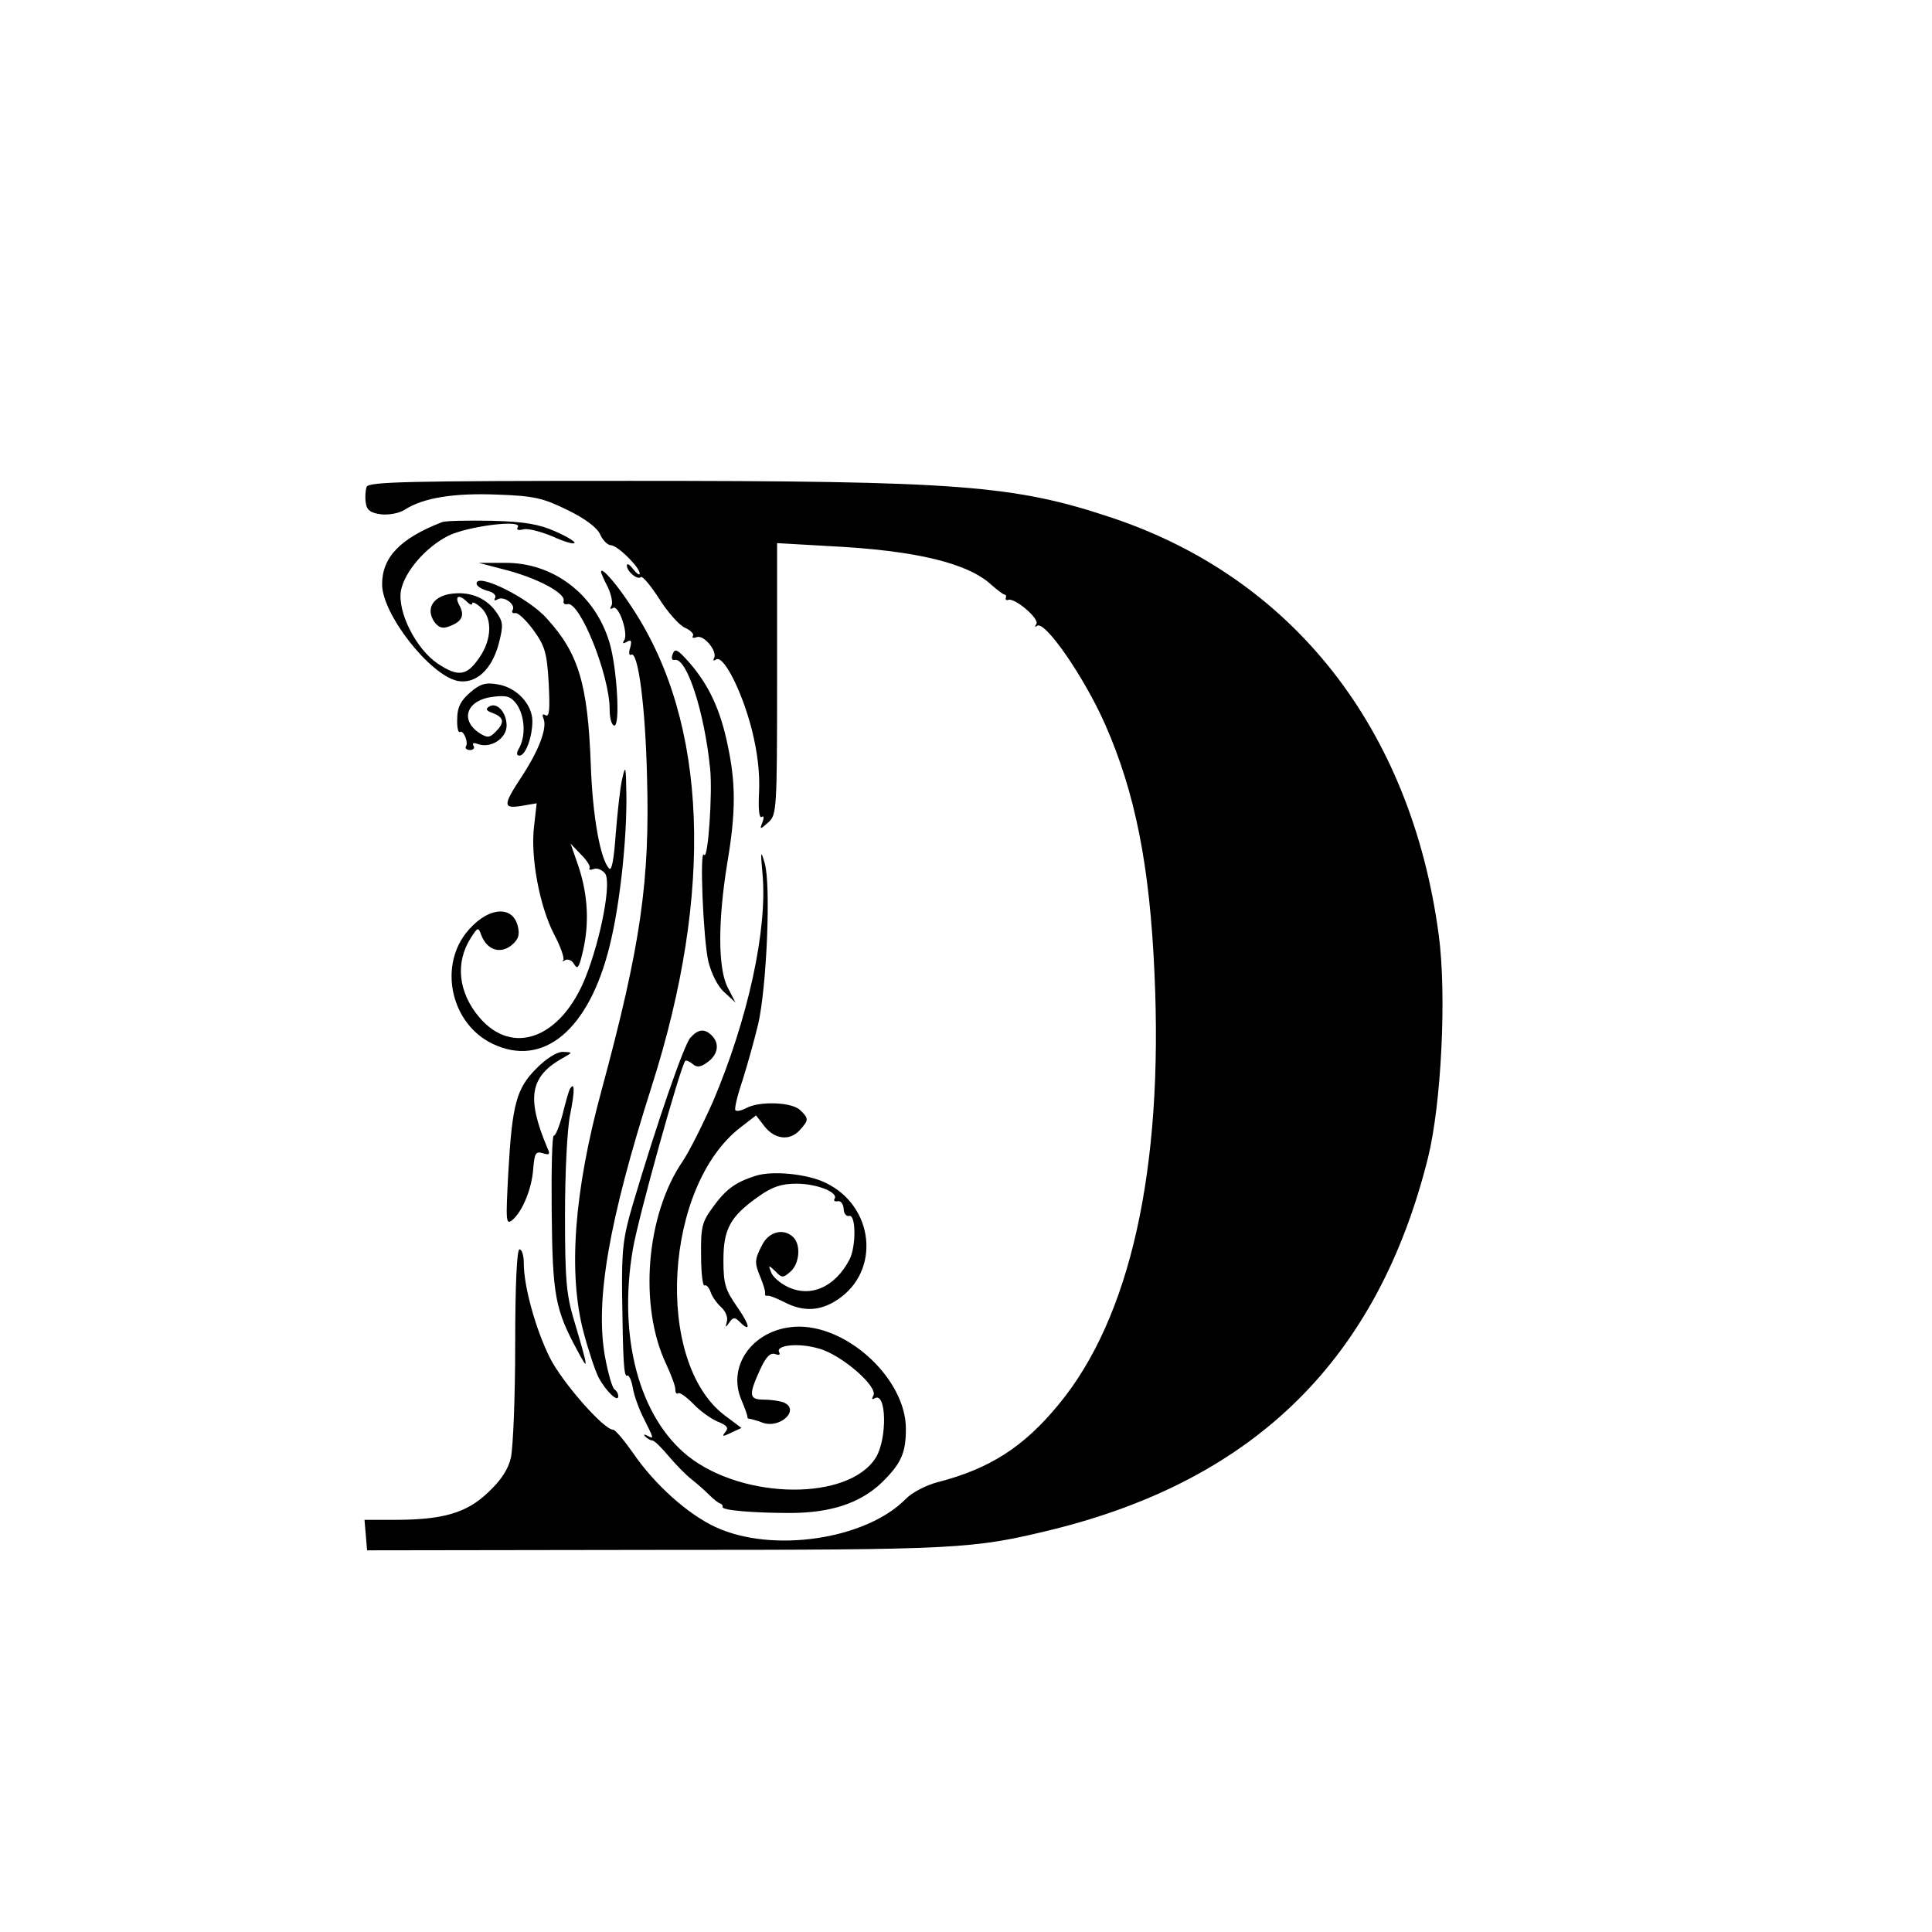 <?xml version="1.0" standalone="no"?>
<!DOCTYPE svg PUBLIC "-//W3C//DTD SVG 20010904//EN"
 "http://www.w3.org/TR/2001/REC-SVG-20010904/DTD/svg10.dtd">
<svg version="1.0" xmlns="http://www.w3.org/2000/svg"
 width="450pt" height="450pt" viewBox="0 0 450 450"
 preserveAspectRatio="xMidYMid meet">
<g transform="translate(0,450) scale(0.1,-0.1)"
fill="#000000" stroke="none">
<path d="M854 3366 c-3 -8 -4 -25 -2 -37 2 -17 11 -24 36 -27 19 -2 43 3 55
11 44 28 115 39 215 35 86 -3 107 -8 164 -36 41 -20 69 -41 76 -57 6 -14 18
-25 25 -25 15 0 67 -51 67 -66 0 -5 -7 0 -15 10 -8 11 -15 15 -15 9 0 -14 25
-35 33 -27 3 3 22 -19 42 -50 20 -32 47 -62 60 -68 14 -6 22 -15 19 -19 -3 -5
1 -6 9 -3 17 6 49 -34 40 -49 -3 -6 -1 -7 5 -3 17 11 60 -73 83 -163 14 -55
19 -104 17 -146 -2 -38 0 -61 6 -58 5 4 6 -1 2 -12 -7 -18 -6 -18 14 0 19 17
20 29 20 334 l0 316 122 -7 c202 -10 324 -40 378 -91 14 -12 27 -22 30 -22 3
0 4 -3 3 -7 -2 -5 1 -7 6 -5 16 4 72 -44 65 -56 -4 -7 -4 -9 1 -5 17 16 110
-118 159 -229 70 -159 104 -329 115 -580 21 -455 -56 -802 -223 -1004 -81 -99
-161 -150 -281 -181 -28 -7 -62 -25 -76 -40 -93 -94 -310 -126 -442 -65 -65
30 -142 99 -192 172 -21 30 -42 55 -47 55 -22 0 -118 110 -147 167 -33 66 -61
166 -61 221 0 17 -4 32 -10 32 -6 0 -10 -81 -10 -222 0 -123 -5 -241 -10 -263
-6 -27 -23 -53 -53 -81 -50 -48 -105 -64 -218 -64 l-70 0 3 -35 3 -36 674 1
c706 0 736 2 921 47 474 117 759 398 876 866 31 125 44 380 25 520 -64 479
-339 830 -761 971 -227 76 -356 86 -1123 86 -517 0 -608 -2 -613 -14z"/>
<path d="M1030 3284 c-98 -38 -140 -82 -140 -145 0 -70 112 -212 176 -225 42
-8 80 26 96 88 11 43 10 50 -8 75 -25 33 -64 47 -109 39 -39 -8 -53 -36 -33
-65 10 -13 19 -16 34 -10 30 11 37 25 24 49 -12 22 -1 27 18 8 7 -7 12 -8 12
-3 0 4 9 0 20 -10 27 -24 26 -74 -3 -116 -29 -43 -49 -47 -97 -15 -51 34 -95
121 -86 171 9 44 57 100 110 127 44 22 174 39 162 20 -4 -6 1 -8 13 -5 10 3
40 -5 67 -16 26 -12 49 -19 52 -16 3 3 -17 15 -44 27 -38 17 -72 23 -149 25
-55 1 -107 0 -115 -3z"/>
<path d="M1180 3172 c72 -19 136 -53 133 -71 -2 -6 2 -10 9 -8 29 6 98 -166
98 -245 0 -22 5 -38 11 -38 14 0 6 134 -11 192 -33 113 -131 188 -244 187
l-61 0 65 -17z"/>
<path d="M1400 3168 c0 -3 7 -19 16 -36 8 -18 12 -37 8 -43 -4 -7 -3 -9 4 -5
13 8 36 -59 26 -75 -5 -8 -3 -9 6 -4 10 6 12 3 8 -13 -4 -12 -3 -20 2 -17 16
10 33 -117 37 -282 7 -244 -14 -393 -106 -733 -64 -235 -78 -425 -42 -562 11
-42 27 -90 35 -106 17 -32 46 -60 46 -44 0 6 -4 13 -9 16 -5 4 -15 38 -22 77
-23 130 9 315 109 629 145 454 130 844 -42 1109 -37 58 -76 103 -76 89z"/>
<path d="M1110 3141 c0 -6 11 -13 25 -17 14 -3 22 -11 18 -17 -3 -6 -1 -7 6
-3 14 9 43 -12 35 -25 -3 -5 0 -8 6 -7 6 2 25 -16 42 -39 27 -37 32 -53 36
-124 3 -59 2 -80 -7 -75 -7 4 -9 2 -5 -8 9 -22 -11 -74 -51 -135 -44 -67 -44
-75 0 -68 l35 6 -6 -53 c-9 -72 13 -187 46 -251 16 -30 25 -57 22 -61 -4 -4
-2 -4 5 0 6 3 16 -1 21 -11 8 -13 12 -4 22 42 13 64 8 130 -16 197 l-15 43 24
-25 c14 -14 23 -28 20 -32 -2 -4 2 -5 10 -2 8 3 19 -2 26 -10 16 -19 -9 -151
-45 -242 -57 -143 -171 -185 -248 -93 -49 58 -56 128 -19 185 16 25 17 25 24
6 13 -34 43 -45 70 -24 17 14 20 25 15 45 -13 52 -75 43 -122 -18 -62 -82 -31
-211 63 -256 118 -57 225 32 273 228 24 96 40 247 39 350 -1 69 -2 74 -10 38
-5 -22 -11 -80 -15 -129 -4 -56 -9 -85 -15 -79 -21 21 -39 124 -43 243 -7 186
-28 258 -102 339 -43 49 -164 108 -164 82z"/>
<path d="M1567 2977 c-4 -10 -2 -16 5 -14 28 5 69 -123 82 -253 6 -57 -5 -215
-14 -201 -11 18 -2 -198 10 -249 7 -28 22 -58 37 -71 l26 -24 -18 35 c-23 44
-23 155 -1 290 20 118 20 185 1 274 -17 83 -44 140 -88 191 -28 32 -35 36 -40
22z"/>
<path d="M1095 2887 c-21 -18 -30 -34 -30 -60 -1 -20 2 -34 6 -32 8 6 21 -24
14 -34 -2 -4 2 -8 10 -8 8 0 11 5 8 10 -4 6 0 8 10 4 30 -11 67 13 67 43 0 31
-23 56 -41 44 -9 -5 -6 -10 9 -15 26 -10 28 -22 6 -44 -14 -14 -19 -14 -38 -2
-46 31 -28 77 32 84 33 4 42 1 56 -18 18 -27 21 -71 6 -100 -8 -13 -7 -19 0
-19 14 0 30 43 30 80 0 40 -37 79 -81 86 -28 5 -41 1 -64 -19z"/>
<path d="M1776 2465 c12 -130 -34 -339 -115 -530 -24 -54 -56 -118 -71 -140
-85 -124 -103 -337 -38 -473 12 -26 22 -53 21 -59 0 -7 3 -11 7 -8 4 2 19 -9
35 -25 15 -16 40 -34 56 -41 23 -9 27 -15 18 -25 -8 -10 -6 -11 14 -1 l24 11
-40 30 c-164 126 -140 535 39 671 l35 27 20 -26 c24 -30 59 -34 82 -8 21 23
21 27 1 46 -18 19 -95 22 -126 5 -11 -6 -22 -8 -25 -5 -3 2 4 33 16 68 11 35
28 95 37 133 20 87 30 326 15 375 -9 31 -10 29 -5 -25z"/>
<path d="M1608 2083 c-15 -17 -77 -196 -134 -388 -23 -78 -26 -106 -25 -210 2
-154 4 -194 12 -189 4 2 10 -11 13 -29 3 -18 15 -51 26 -72 23 -46 24 -48 8
-39 -8 4 -10 3 -5 -2 5 -5 12 -9 16 -9 5 0 21 -16 37 -35 16 -19 40 -44 54
-55 14 -11 33 -28 42 -37 10 -10 21 -19 26 -20 4 -2 6 -5 5 -8 -2 -8 73 -14
157 -14 95 0 164 23 214 71 45 44 56 69 56 125 0 113 -130 237 -248 238 -102
0 -171 -87 -135 -171 8 -19 14 -36 14 -39 -1 -3 2 -5 7 -5 4 -1 17 -4 29 -9
42 -14 88 32 47 48 -9 3 -29 6 -45 6 -34 0 -36 10 -9 69 14 31 24 41 36 37 8
-3 12 -2 9 4 -10 17 45 23 92 9 53 -14 140 -90 127 -110 -4 -7 -3 -10 3 -6 28
17 30 -94 3 -138 -63 -101 -307 -99 -437 3 -114 91 -164 277 -129 482 13 76
110 423 122 439 2 2 10 -1 17 -7 10 -9 19 -8 35 4 24 17 29 43 10 62 -17 17
-32 15 -50 -5z"/>
<path d="M1250 2012 c-47 -47 -57 -83 -66 -242 -6 -113 -6 -124 9 -112 24 20
46 74 49 120 3 36 6 41 22 36 16 -5 18 -3 11 12 -50 119 -41 168 40 212 19 11
19 11 -4 12 -14 0 -38 -15 -61 -38z"/>
<path d="M1327 1963 c-2 -4 -10 -31 -17 -60 -8 -29 -17 -50 -20 -48 -4 2 -6
-78 -5 -178 2 -195 8 -227 60 -323 27 -51 26 -44 -8 71 -18 59 -21 97 -21 245
0 97 5 201 12 234 11 55 11 79 -1 59z"/>
<path d="M1759 1761 c-47 -15 -69 -32 -98 -72 -26 -35 -29 -47 -28 -114 0 -41
4 -72 8 -69 4 2 10 -4 14 -15 3 -10 14 -26 25 -36 10 -9 16 -24 13 -33 -4 -15
-3 -15 6 -2 8 12 13 12 23 2 28 -28 25 -9 -5 34 -28 40 -32 54 -32 109 0 73
16 102 83 149 31 22 53 29 87 29 47 0 98 -20 89 -35 -3 -5 0 -7 7 -6 7 2 13
-6 14 -17 0 -11 6 -19 13 -17 16 3 16 -71 1 -101 -34 -66 -93 -91 -147 -63
-16 8 -33 23 -36 33 -7 17 -6 17 10 2 15 -16 18 -16 35 -1 21 18 25 62 7 80
-22 22 -57 14 -73 -18 -18 -35 -18 -41 -3 -77 6 -15 11 -31 10 -35 -1 -5 1 -7
6 -6 4 1 21 -6 39 -15 44 -23 84 -21 124 6 101 67 85 218 -28 272 -43 21 -125
29 -164 16z"/>
</g>
</svg>
